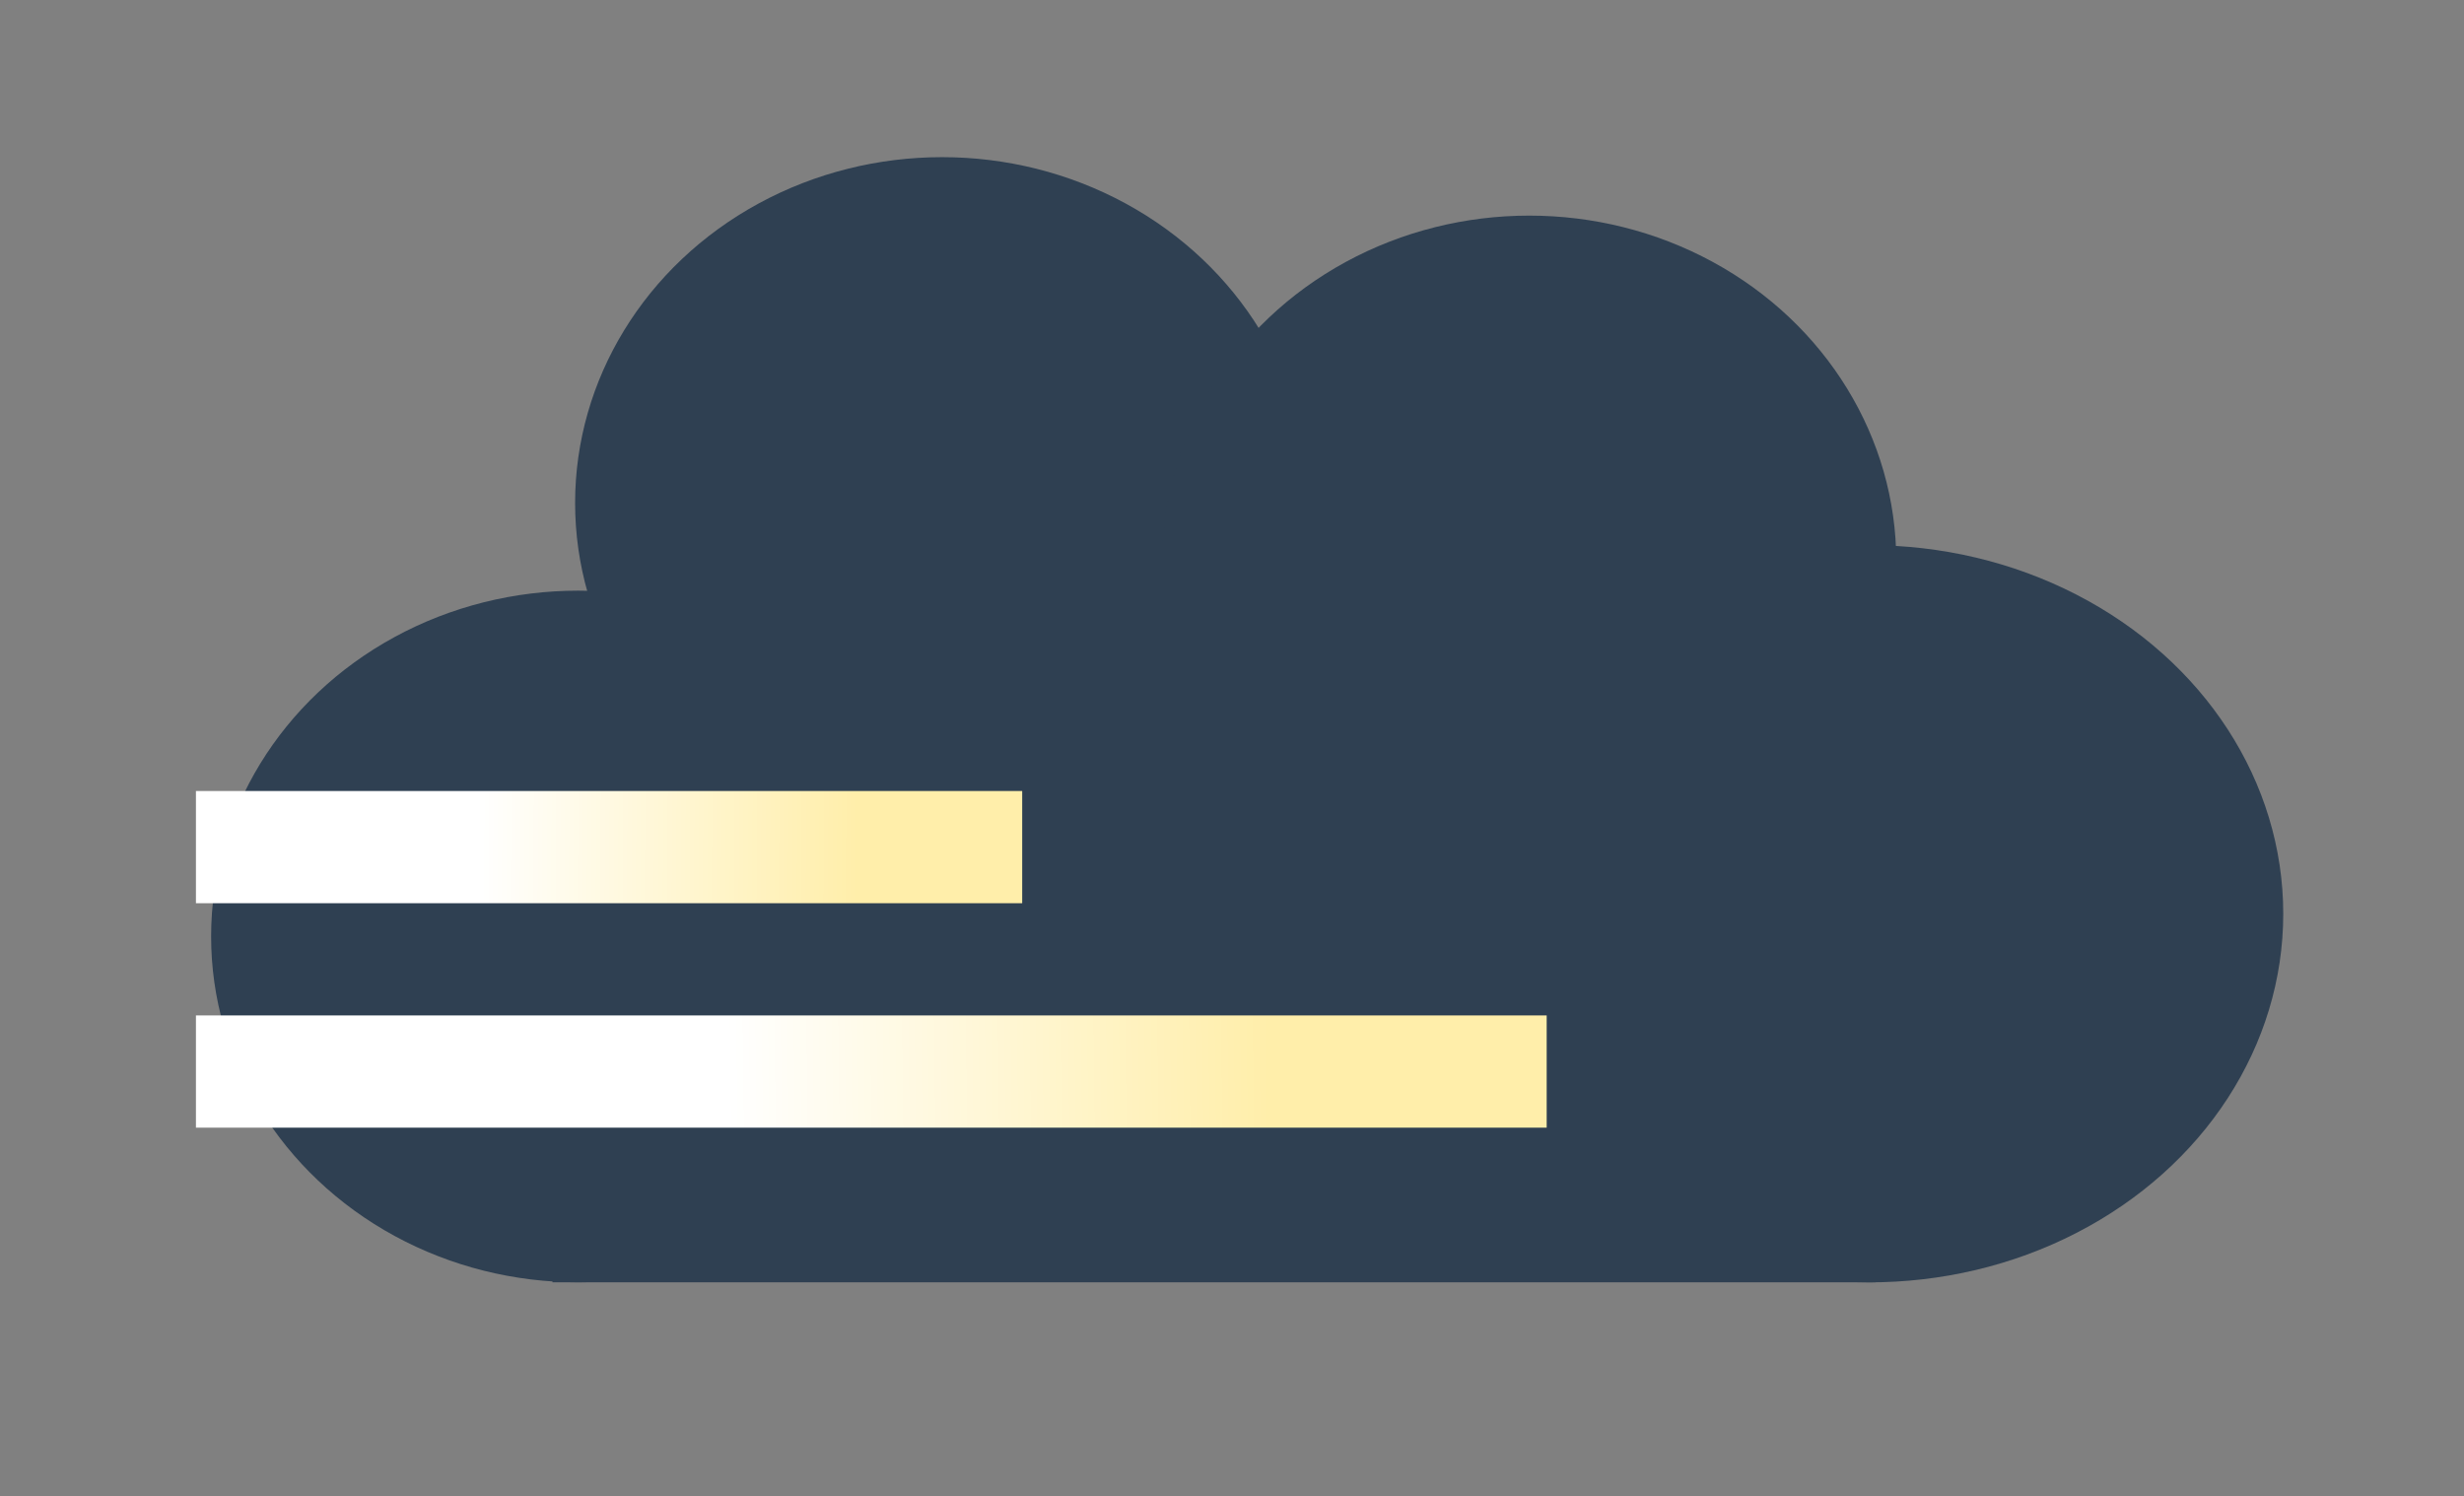 <?xml version="1.0" encoding="UTF-8" standalone="no"?>
<!-- Created with Inkscape (http://www.inkscape.org/) -->

<svg
   xmlns:dc="http://purl.org/dc/elements/1.1/"
   xmlns:cc="http://creativecommons.org/ns#"
   xmlns:rdf="http://www.w3.org/1999/02/22-rdf-syntax-ns#"
   xmlns:svg="http://www.w3.org/2000/svg"
   xmlns="http://www.w3.org/2000/svg"
   xmlns:xlink="http://www.w3.org/1999/xlink"
   xmlns:sodipodi="http://sodipodi.sourceforge.net/DTD/sodipodi-0.dtd"
   xmlns:inkscape="http://www.inkscape.org/namespaces/inkscape"
   width="53.66"
   height="32.582"
   viewBox="0 0 53.66 32.582"
   id="svg2"
   version="1.1"
   inkscape:version="0.92.3 (2405546, 2018-03-11)"
   sodipodi:docname="favicon-cirrus.svg">
  <rect x="0" y="0" width="53.66" height="32.582" fill="#808080" stroke="none"/>
  <defs
     id="defs4">
    <linearGradient
       inkscape:collect="always"
       xlink:href="#linearGradient4757"
       id="linearGradient4759"
       x1="60.538"
       y1="399.616"
       x2="72.347"
       y2="399.466"
       gradientUnits="userSpaceOnUse"
       gradientTransform="translate(20.067,33.136)" />
    <linearGradient
       inkscape:collect="always"
       id="linearGradient4757">
      <stop
         style="stop-color:#ffffff;stop-opacity:1;"
         offset="0"
         id="stop4753" />
      <stop
         style="stop-color:#ffeeaa;stop-opacity:1"
         offset="1"
         id="stop4755" />
    </linearGradient>
    <linearGradient
       inkscape:collect="always"
       xlink:href="#linearGradient4757"
       id="linearGradient4751"
       x1="55.101"
       y1="394.578"
       x2="63.37"
       y2="394.628"
       gradientUnits="userSpaceOnUse"
       gradientTransform="translate(20.067,33.136)" />
  </defs>
  <sodipodi:namedview
     id="base"
     pagecolor="#ffffff"
     bordercolor="#666666"
     borderopacity="1.0"
     inkscape:pageopacity="0.0"
     inkscape:pageshadow="2"
     inkscape:zoom="3.5175344"
     inkscape:cx="81.895844"
     inkscape:cy="-0.86849922"
     inkscape:document-units="px"
     inkscape:current-layer="g5214"
     showgrid="false"
     inkscape:window-width="1596"
     inkscape:window-height="1003"
     inkscape:window-x="125"
     inkscape:window-y="4"
     inkscape:window-maximized="0"
     units="px"
     showborder="true"
     fit-margin-top="0"
     fit-margin-left="0"
     fit-margin-right="0"
     fit-margin-bottom="0" />
  <g
     inkscape:label="Layer 1"
     inkscape:groupmode="layer"
     id="layer1"
     transform="translate(-64.206,-411.73)">
    <g
       id="g4867"
       transform="translate(0,-2)">
      <g
         id="g5214"
         transform="translate(19.304,36.133)">
        <g
           transform="translate(-19.865,-31.667)"
           id="g5431">
          <g
             id="g4690"
             transform="matrix(1.065,0,0,1.145,17.497,-21.63)">
            <ellipse
               cx="56.207"
               cy="394.14"
               rx="7.505"
               ry="6.578"
               id="path4615"
               style="fill:#2f4052;fill-opacity:1;stroke-width:1.295" />
            <ellipse
               cx="82.612"
               cy="393.708"
               rx="8.462"
               ry="7.011"
               id="path4615-0"
               style="fill:#2f4052;fill-opacity:1;stroke-width:1.419" />
            <ellipse
               cx="63.65"
               cy="385.894"
               rx="7.505"
               ry="6.578"
               id="path4615-3"
               style="fill:#2f4052;fill-opacity:1;stroke-width:1.295" />
            <ellipse
               inkscape:transform-center-y="0.98826441"
               inkscape:transform-center-x="4.3236569"
               cx="75.656"
               cy="387.006"
               rx="7.505"
               ry="6.578"
               id="path4615-7-4-3"
               style="fill:#2f4052;fill-opacity:1;stroke-width:1.295" />
            <rect
               y="388.179"
               x="55.682"
               height="12.539"
               width="27.054"
               id="rect4683"
               style="fill:#2f4052;fill-opacity:1" />
          </g>
          <rect
             style="fill:url(#linearGradient4759);fill-opacity:1;stroke-width:0.911"
             id="rect4692"
             width="29.416"
             height="2.444"
             x="69.034"
             y="431.38" />
          <rect
             style="fill:url(#linearGradient4751);fill-opacity:1;stroke-width:0.713"
             id="rect4692-0-4"
             width="17.994"
             height="2.444"
             x="69.034"
             y="426.492" />
        </g>
      </g>
    </g>
  </g>
</svg>
